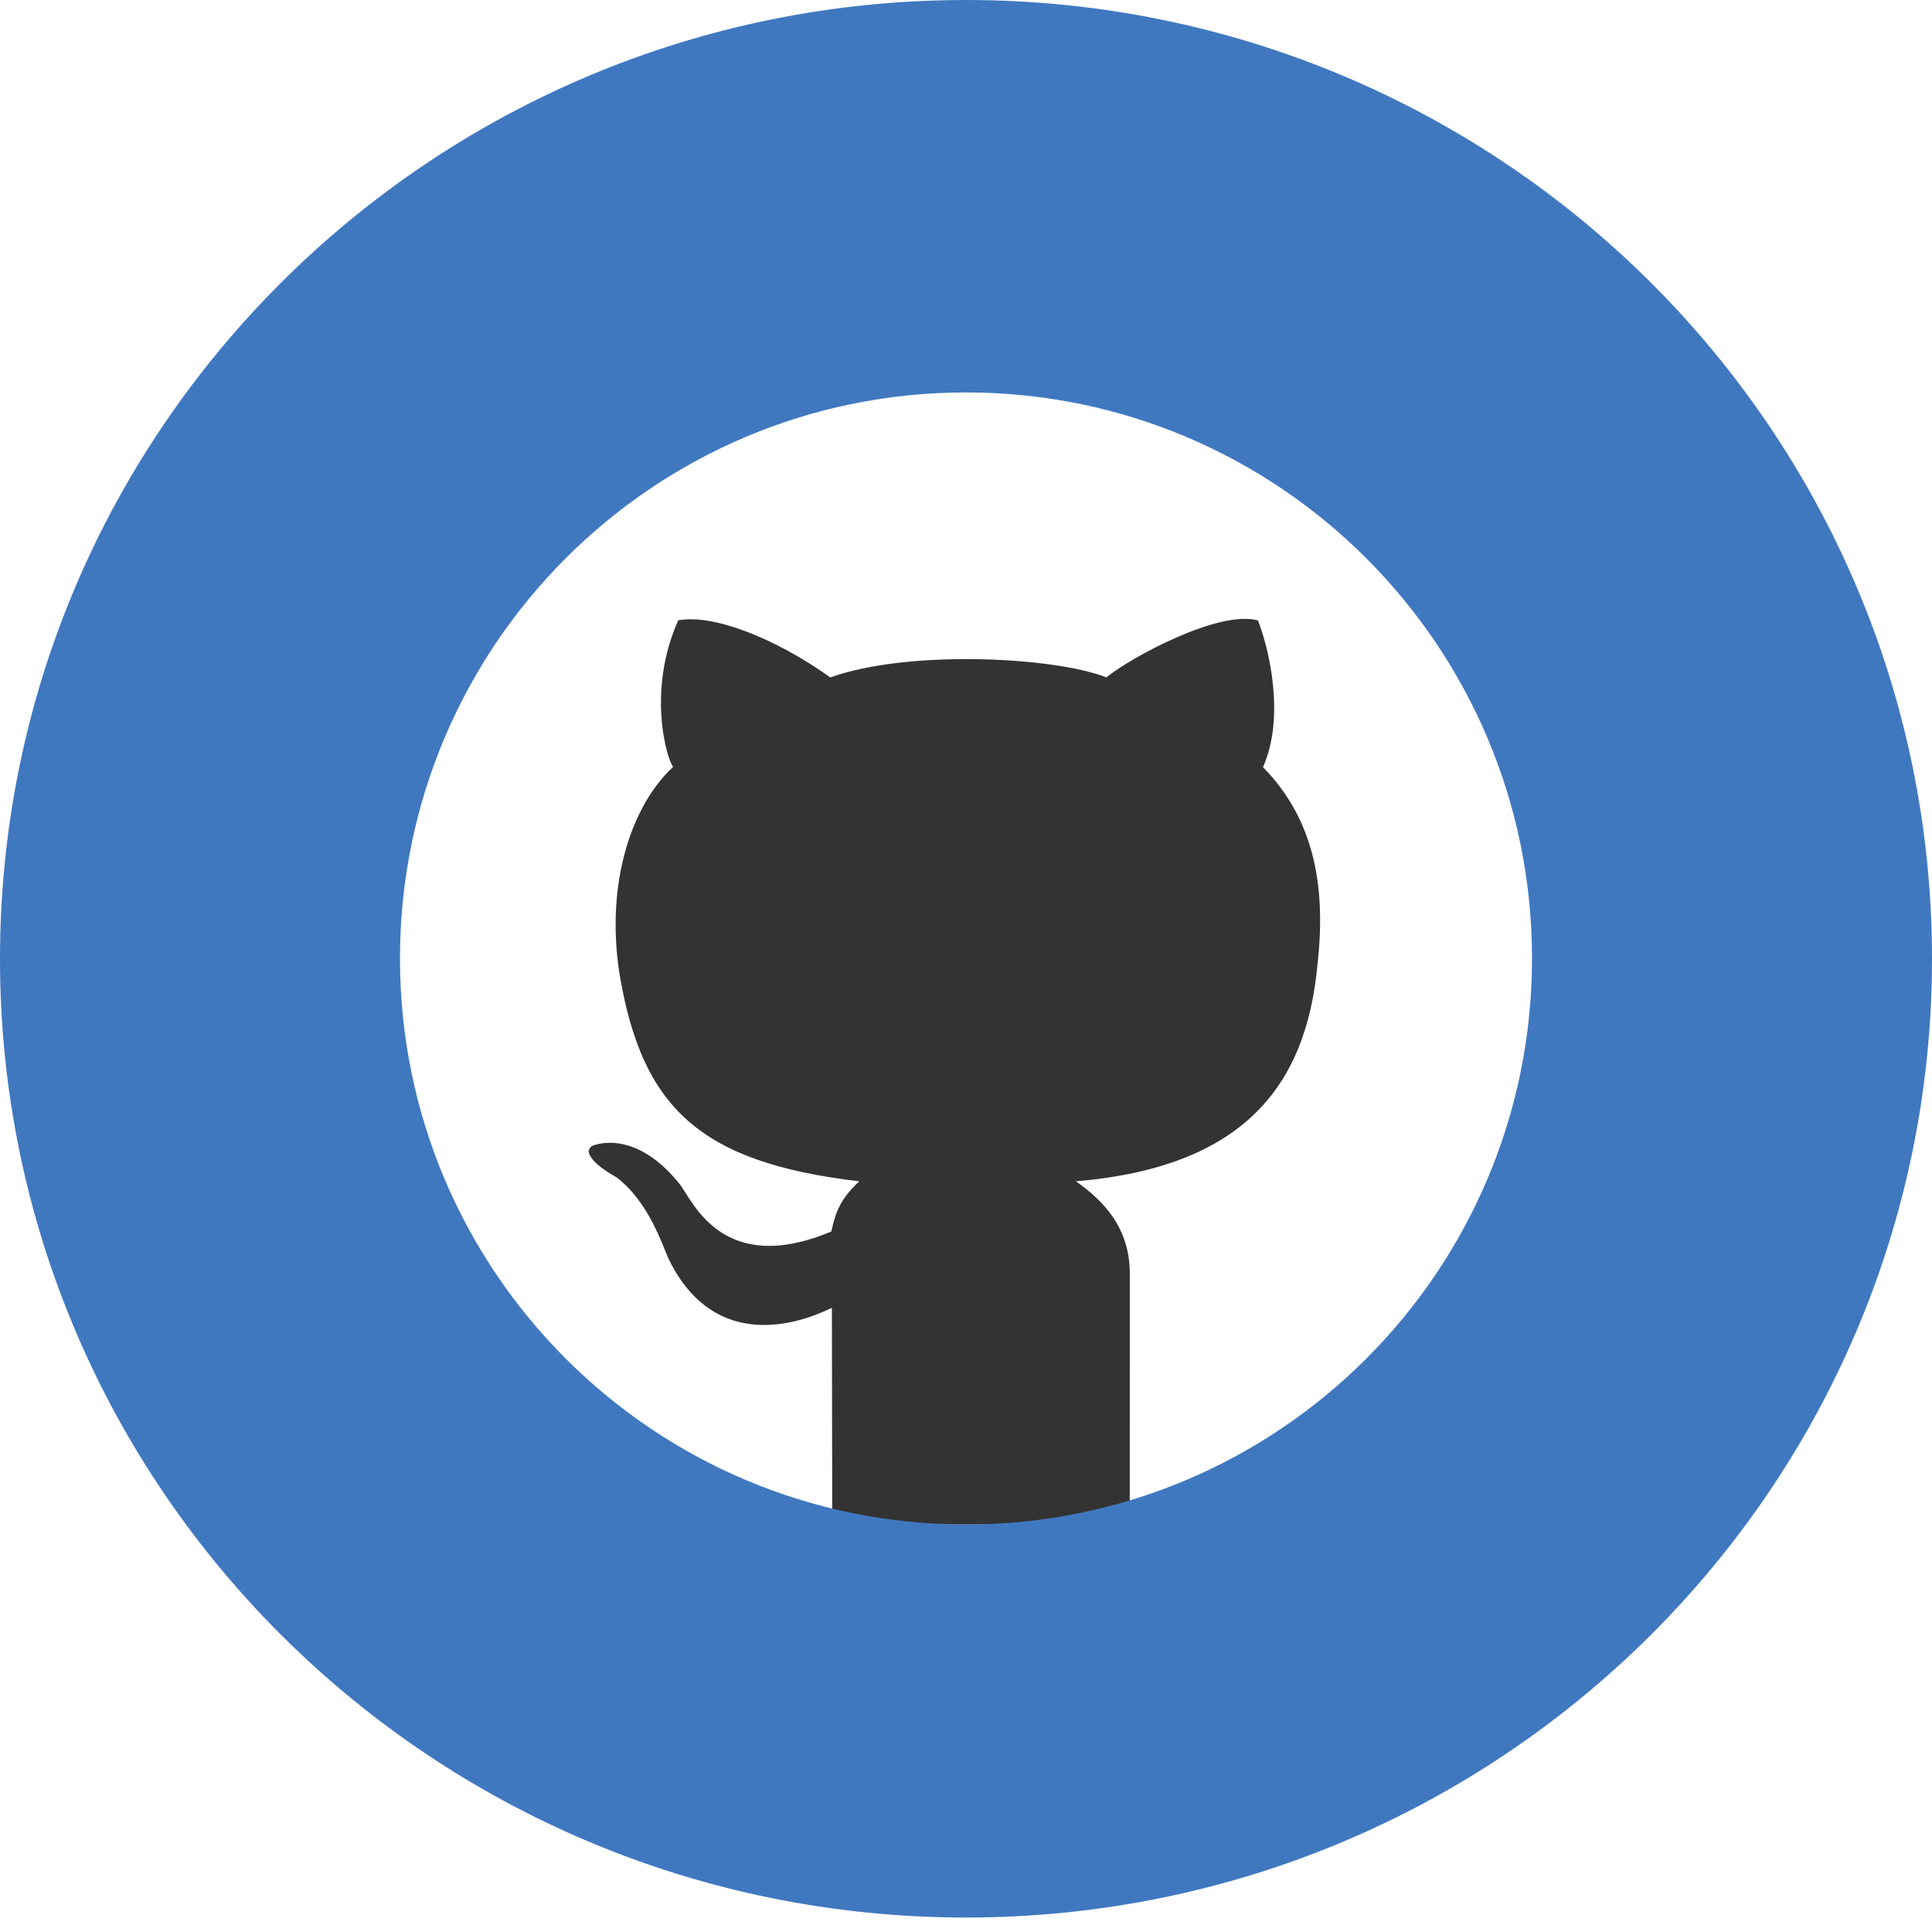 <?xml version="1.0" encoding="UTF-8"?>
<svg width="128px" height="128px" viewBox="0 0 128 128" version="1.1" xmlns="http://www.w3.org/2000/svg" xmlns:xlink="http://www.w3.org/1999/xlink">
    <!-- Generator: Sketch 53.2 (72643) - https://sketchapp.com -->
    <title>github</title>
    <desc>Created with Sketch.</desc>
    <g id="github" stroke="none" stroke-width="1" fill="none" fill-rule="evenodd">
        <path d="M75.45,99.756 L75.45,101 L53.45,101 L53.45,99.941 C54.007,100.104 54.57,100.255 55.138,100.393 C55.131,95.77 55.118,86.973 55.114,86.652 C55.046,86.608 47.968,90.722 44.357,83.53 C43.921,82.641 43.045,79.669 40.85,78.005 C40.772,77.941 39.151,77.118 39.002,76.313 C38.985,76.2 39.107,75.964 39.266,75.906 C39.432,75.844 42.1,74.758 45.074,78.501 C45.97,79.754 47.994,84.56 55.078,81.589 C55.266,80.849 55.404,79.641 56.935,78.266 C46.386,77.017 42.531,73.433 41.037,64.484 C40.103,58.383 41.897,53.311 44.593,50.809 C44.185,50.276 42.839,45.818 44.931,41.103 C47.198,40.652 51.355,42.268 55.009,44.88 C60.162,43.032 69.839,43.511 73.301,44.88 C74.947,43.529 80.823,40.374 83.344,41.11 C84.085,42.982 85.155,47.518 83.677,50.824 C86.961,54.178 87.886,58.509 87.294,63.828 C86.568,71.889 82.457,77.317 71.281,78.266 C73.143,79.57 74.853,81.36 74.853,84.395 C74.853,87.657 74.851,95.467 74.849,99.938 C75.05,99.879 75.25,99.818 75.45,99.756 Z" id="Combined-Shape" fill="#333333"></path>
        <path d="M64,127.041 C28.654,127.041 0,98.602 0,63.521 C0,28.439 28.654,0 64,0 C99.346,0 128,28.439 128,63.521 C128,98.602 99.346,127.041 64,127.041 Z M64,101 C84.711,101 101.5,84.211 101.5,63.5 C101.5,42.789 84.711,26 64,26 C43.289,26 26.5,42.789 26.5,63.5 C26.5,84.211 43.289,101 64,101 Z" id="Combined-Shape" fill="#4078C0" fill-rule="nonzero"></path>
    </g>
</svg>